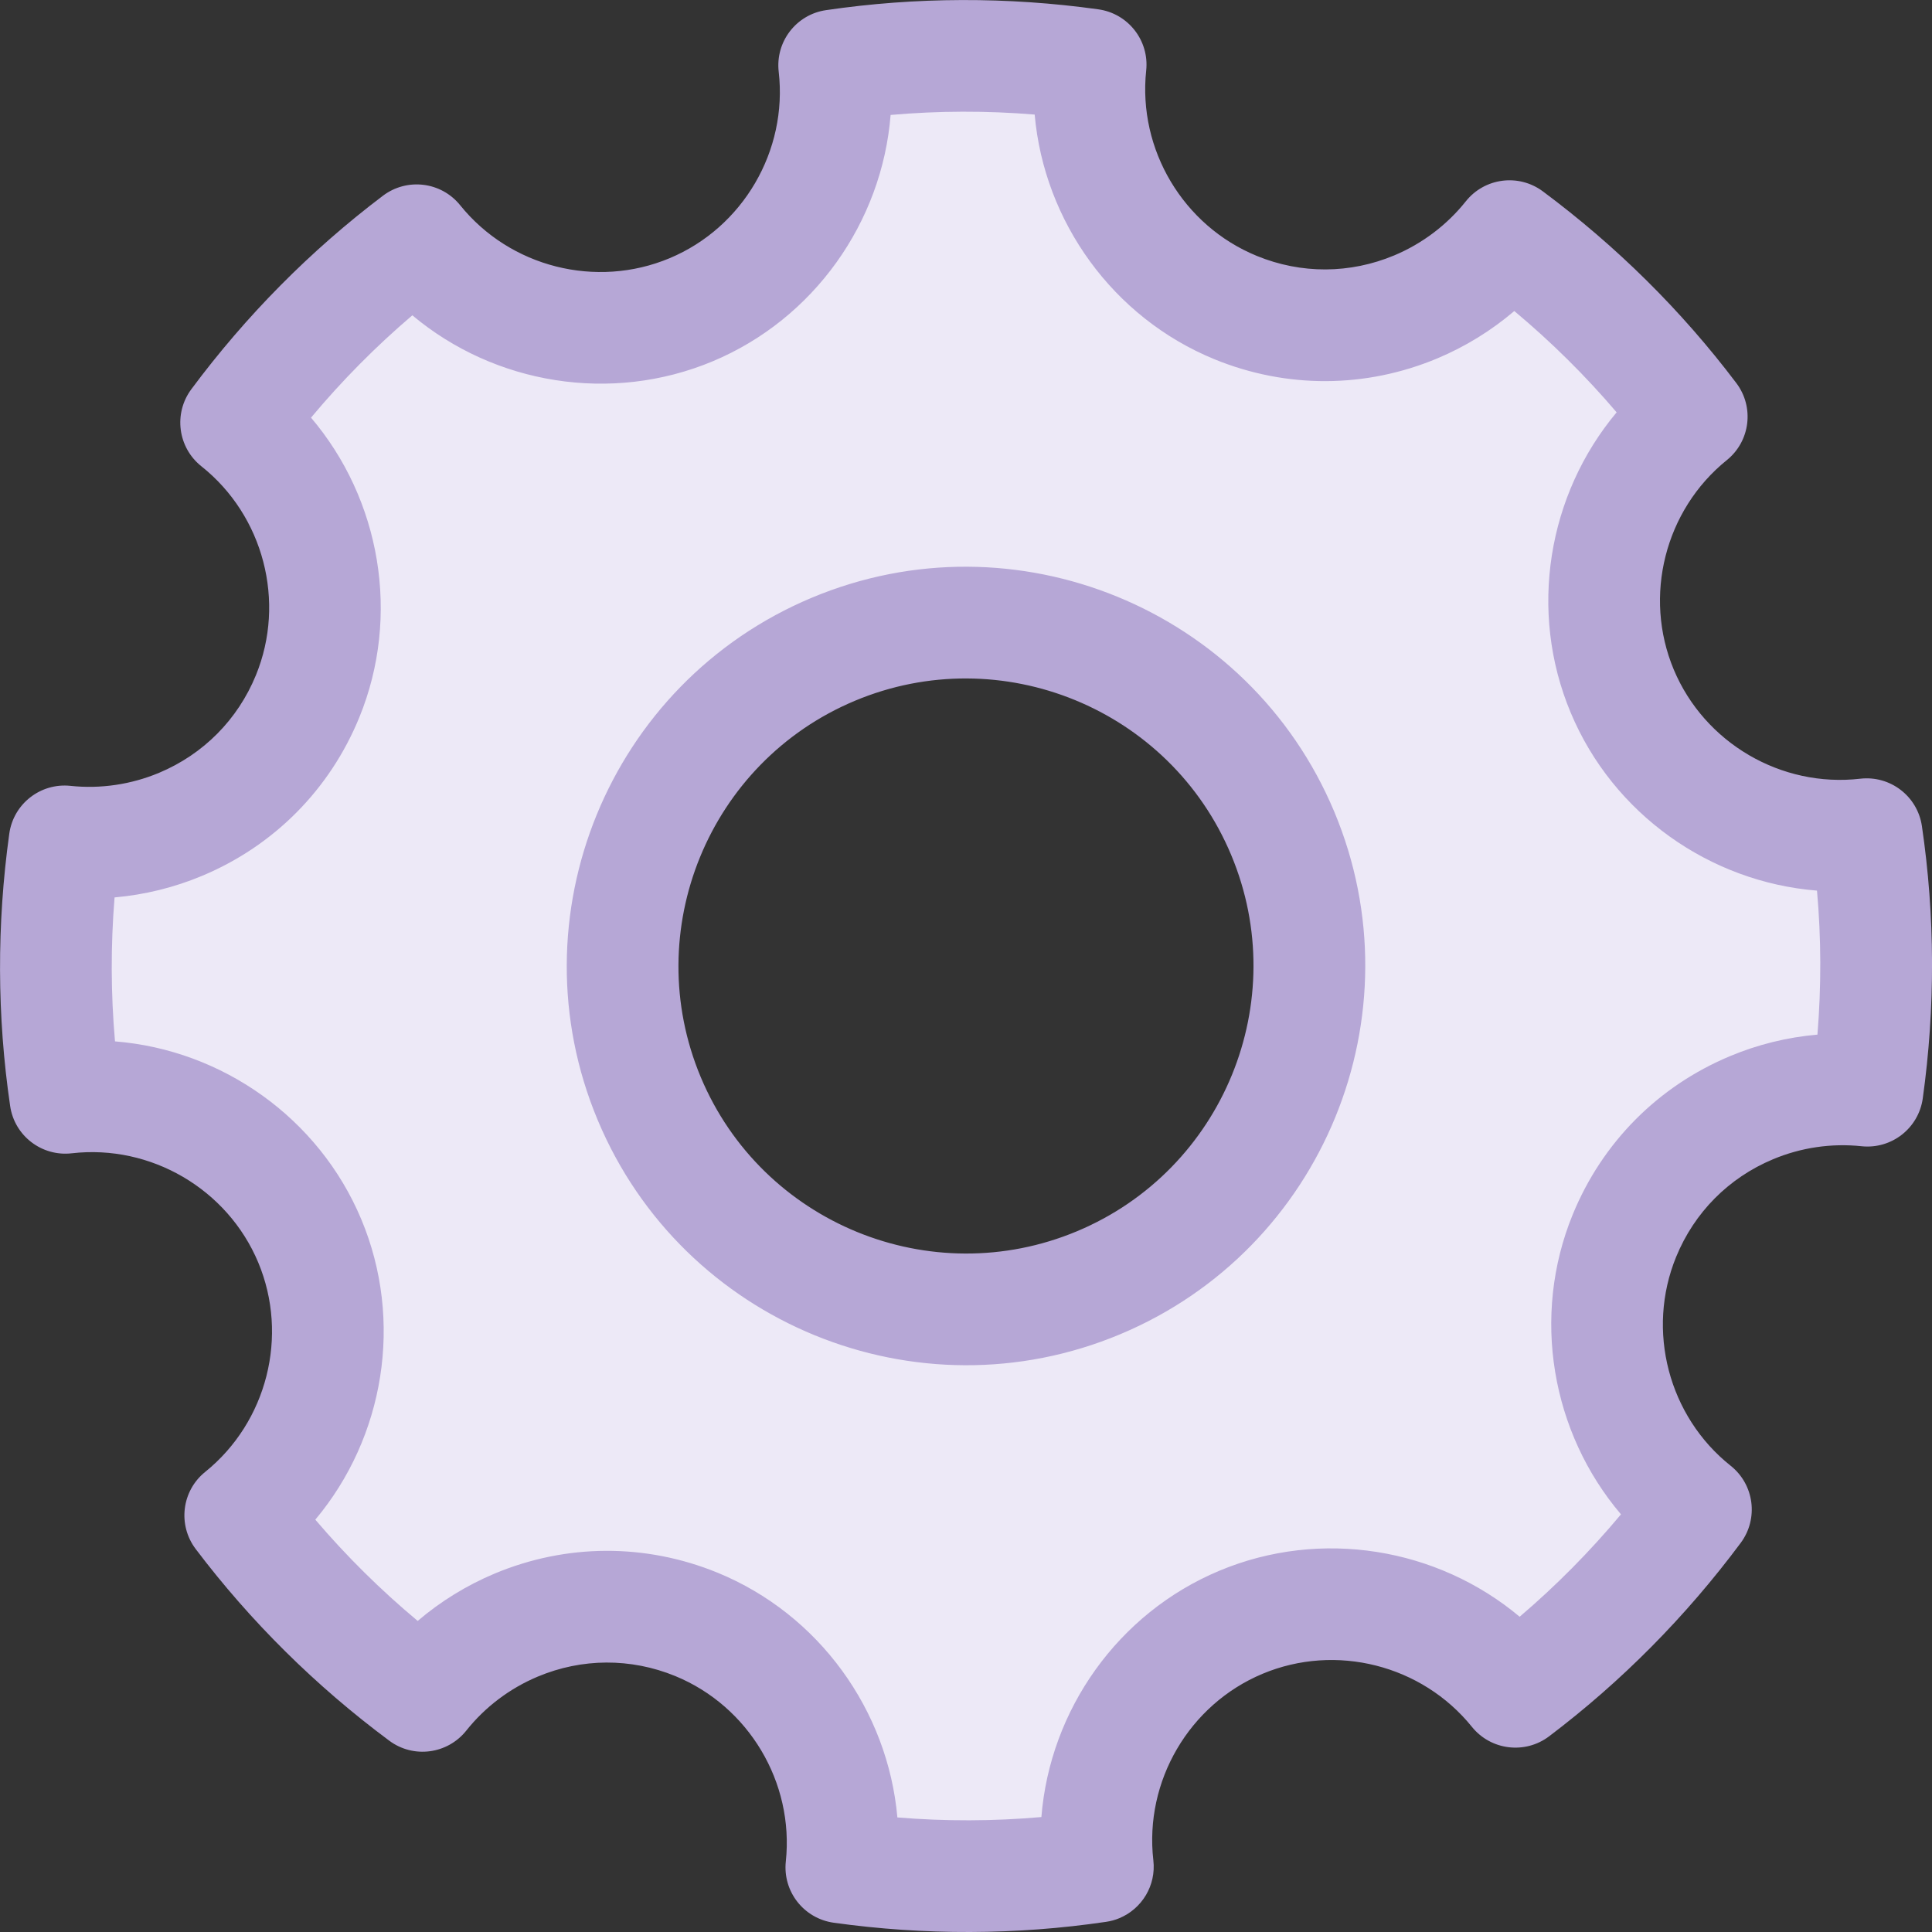 <?xml version="1.0" encoding="iso-8859-1"?>
<!-- Generator: Adobe Illustrator 18.1.1, SVG Export Plug-In . SVG Version: 6.00 Build 0)  -->
<svg version="1.1" id="&#x421;&#x43B;&#x43E;&#x439;_1"
	 xmlns="http://www.w3.org/2000/svg" xmlns:xlink="http://www.w3.org/1999/xlink" x="0px" y="0px" viewBox="0 0 39.967 39.967"
	 style="enable-background:new 0 0 39.967 39.967;" xml:space="preserve">
<rect x="0" y="0" width="39.967" height="39.967" fill="#333333" stroke="none"/>
<path style="fill:#EDE9F7;" d="M33.559,14.297c-0.858-2.049-0.21-4.35,1.438-5.678c-1.087-1.437-2.361-2.687-3.771-3.734
	c-1.316,1.655-3.609,2.32-5.664,1.478c-2.055-0.841-3.223-2.924-3-5.026c-1.739-0.242-3.524-0.246-5.307,0.016
	c0.242,2.102-0.909,4.197-2.959,5.055c-2.049,0.858-4.35,0.21-5.678-1.438C7.182,6.057,5.932,7.331,4.884,8.741
	c1.655,1.315,2.32,3.609,1.478,5.664c-0.842,2.055-2.924,3.223-5.026,3c-0.242,1.74-0.246,3.525,0.017,5.306
	c2.102-0.242,4.196,0.91,5.055,2.959c0.858,2.049,0.21,4.35-1.438,5.678c1.087,1.436,2.361,2.686,3.771,3.734
	c1.315-1.655,3.609-2.32,5.664-1.479c2.055,0.841,3.223,2.925,3,5.027c1.739,0.242,3.525,0.246,5.307-0.017
	c-0.242-2.102,0.909-4.196,2.959-5.055c2.049-0.858,4.35-0.21,5.678,1.438c1.438-1.086,2.687-2.361,3.734-3.771
	c-1.655-1.316-2.32-3.609-1.479-5.664s2.925-3.223,5.026-3c0.242-1.74,0.246-3.525-0.016-5.306
	C36.512,17.498,34.418,16.346,33.559,14.297z M22.728,26.536c-3.618,1.516-7.781-0.189-9.297-3.808s0.189-7.781,3.808-9.297
	c3.618-1.516,7.781,0.189,9.297,3.808C28.051,20.858,26.346,25.02,22.728,26.536z"/>
<path style="fill:#B6A7D6;" d="M23.159,39.68c-0.088,0.037-0.181,0.063-0.279,0.077c-1.858,0.274-3.755,0.28-5.634,0.018
	c-0.618-0.087-1.056-0.646-0.99-1.267c0.174-1.635-0.768-3.212-2.288-3.836c-0.918-0.376-1.929-0.372-2.844,0.012
	c-0.579,0.243-1.09,0.629-1.478,1.117c-0.389,0.488-1.094,0.581-1.594,0.208c-1.523-1.132-2.87-2.466-4.003-3.964
	c-0.377-0.498-0.29-1.205,0.196-1.596c1.281-1.034,1.732-2.815,1.097-4.333c-0.636-1.518-2.222-2.446-3.857-2.258
	C0.865,23.93,0.3,23.497,0.21,22.88c-0.273-1.858-0.279-3.754-0.018-5.634c0.086-0.617,0.646-1.055,1.267-0.989
	c0.62,0.066,1.253-0.028,1.832-0.27c0.916-0.384,1.627-1.101,2.003-2.019c0.623-1.521,0.159-3.299-1.128-4.322
	c-0.488-0.388-0.58-1.093-0.208-1.594c1.132-1.523,2.466-2.87,3.964-4.003c0.498-0.376,1.205-0.29,1.597,0.196
	c1.033,1.282,2.814,1.732,4.332,1.097c1.518-0.635,2.446-2.222,2.258-3.857C16.037,0.865,16.47,0.3,17.087,0.21
	c1.858-0.273,3.754-0.279,5.634-0.017c0.618,0.086,1.056,0.646,0.99,1.266c-0.174,1.635,0.767,3.212,2.289,3.835
	c0.918,0.377,1.928,0.372,2.843-0.011c0.579-0.243,1.09-0.629,1.479-1.117c0.388-0.488,1.093-0.58,1.594-0.208
	c1.523,1.133,2.87,2.466,4.002,3.965c0.377,0.498,0.29,1.204-0.196,1.596c-1.281,1.033-1.732,2.815-1.097,4.333
	c0.636,1.517,2.222,2.446,3.858,2.257c0.62-0.071,1.184,0.362,1.275,0.979c0.273,1.858,0.28,3.754,0.018,5.634
	c-0.086,0.618-0.646,1.055-1.266,0.99c-0.621-0.066-1.255,0.027-1.833,0.27c-0.916,0.383-1.627,1.1-2.003,2.019
	c-0.623,1.521-0.159,3.298,1.128,4.321c0.488,0.388,0.58,1.093,0.209,1.594c-1.133,1.523-2.467,2.87-3.965,4.003
	c-0.497,0.376-1.205,0.29-1.597-0.196c-1.033-1.281-2.814-1.733-4.332-1.097c-1.518,0.636-2.446,2.222-2.258,3.857
	C23.92,39.004,23.622,39.486,23.159,39.68z M18.564,37.597c0.995,0.082,1.991,0.079,2.979-0.008
	c0.177-2.215,1.581-4.216,3.681-5.095c2.099-0.879,4.51-0.476,6.213,0.951c0.755-0.643,1.456-1.352,2.096-2.118
	c-1.438-1.691-1.86-4.098-0.998-6.203c0.61-1.489,1.764-2.652,3.249-3.274c0.578-0.243,1.191-0.393,1.813-0.447
	c0.081-0.995,0.079-1.992-0.009-2.979c-2.215-0.177-4.216-1.581-5.095-3.681c-0.88-2.099-0.477-4.51,0.95-6.213
	c-0.643-0.755-1.351-1.456-2.117-2.096c-0.475,0.405-1.012,0.736-1.59,0.979c-1.485,0.622-3.123,0.628-4.612,0.019
	C23.02,6.57,21.6,4.582,21.404,2.37c-0.996-0.082-1.992-0.079-2.98,0.008c-0.177,2.215-1.581,4.216-3.68,5.096
	c-2.1,0.879-4.511,0.476-6.214-0.951C7.775,7.166,7.074,7.874,6.434,8.64c1.438,1.691,1.86,4.098,0.998,6.203
	c-0.61,1.49-1.764,2.652-3.248,3.274C3.605,18.36,2.992,18.51,2.37,18.565c-0.081,0.995-0.078,1.991,0.009,2.978
	c2.215,0.177,4.216,1.582,5.095,3.681c0.88,2.1,0.477,4.51-0.951,6.213c0.644,0.755,1.352,1.456,2.118,2.095
	c0.474-0.405,1.012-0.736,1.59-0.979c1.485-0.622,3.123-0.628,4.613-0.019C16.948,33.397,18.368,35.385,18.564,37.597z
	 M23.174,27.601c-4.2,1.76-9.049-0.226-10.808-4.427c-1.76-4.2,0.226-9.049,4.427-10.809c4.2-1.76,9.049,0.227,10.809,4.427
	C29.361,20.993,27.375,25.842,23.174,27.601z M17.685,14.497c-3.024,1.267-4.455,4.759-3.189,7.785
	c1.268,3.025,4.76,4.455,7.785,3.188c3.025-1.267,4.455-4.759,3.188-7.784C24.203,14.66,20.711,13.23,17.685,14.497z"/>
</svg>
